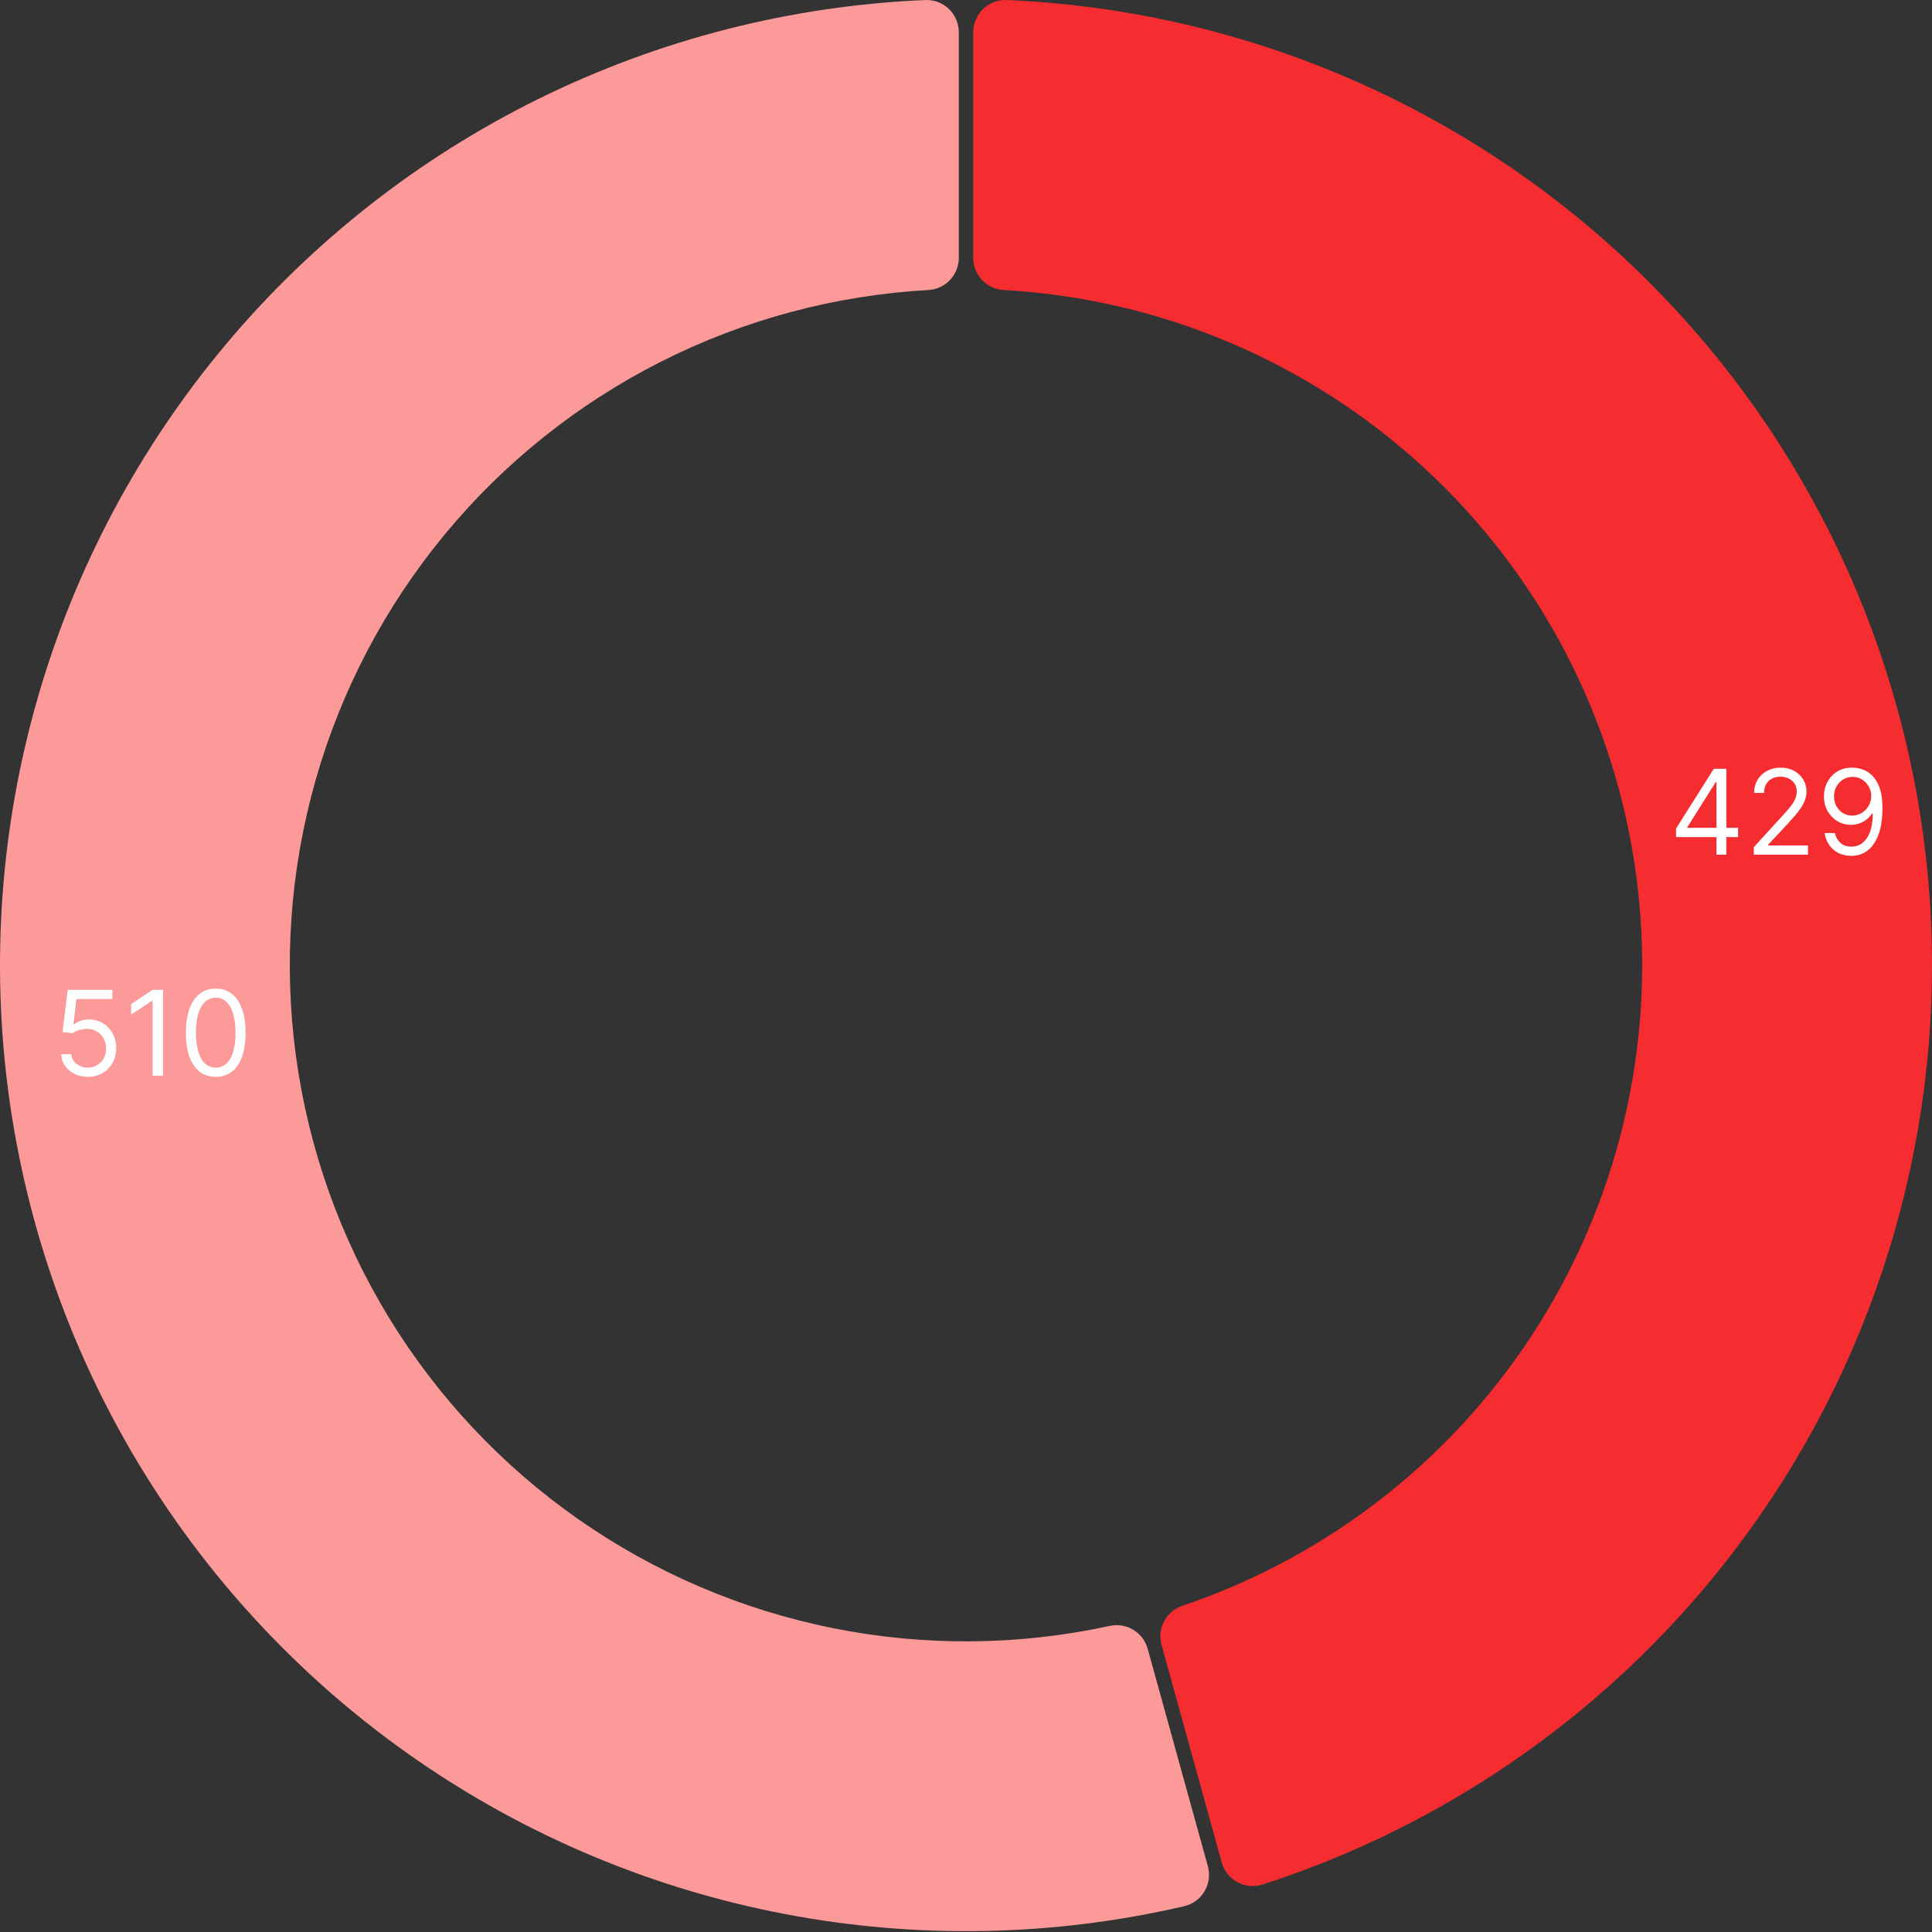 <svg width="180" height="180" viewBox="0 0 180 180" fill="none" xmlns="http://www.w3.org/2000/svg">
<rect x="0" y="0" width="180" height="180" fill="#333333" stroke="none"/>
<path d="M89.329 3C89.329 2.595 89.247 2.195 89.088 1.823C88.93 1.451 88.697 1.114 88.405 0.834C88.113 0.554 87.767 0.336 87.389 0.193C87.01 0.05 86.607 -0.014 86.202 0.003C73.692 0.531 61.429 3.664 50.198 9.202C38.967 14.74 29.016 22.56 20.979 32.163C12.943 41.766 6.999 52.94 3.528 64.971C0.056 77.002 -0.866 89.625 0.819 102.033C2.504 114.441 6.759 126.361 13.313 137.031C19.868 147.7 28.576 156.885 38.882 163.997C49.188 171.109 60.865 175.992 73.166 178.334C85.467 180.676 98.121 180.426 110.32 177.599C110.714 177.507 111.085 177.337 111.412 177.098C111.739 176.86 112.014 176.557 112.221 176.21C112.428 175.862 112.562 175.476 112.616 175.075C112.669 174.674 112.642 174.266 112.534 173.876L106.927 153.613C106.722 152.874 106.243 152.241 105.586 151.845C104.93 151.448 104.147 151.318 103.397 151.481C94.902 153.33 86.117 153.401 77.593 151.689C69.069 149.977 60.992 146.519 53.87 141.533C46.748 136.547 40.735 130.141 36.209 122.718C31.683 115.294 28.743 107.015 27.573 98.4C26.403 89.785 27.029 81.021 29.411 72.66C31.793 64.299 35.88 56.521 41.415 49.816C46.95 43.112 53.812 37.625 61.57 33.702C69.329 29.779 77.815 27.504 86.496 27.02C87.261 26.977 87.982 26.643 88.508 26.086C89.035 25.529 89.329 24.791 89.329 24.025V3Z" fill="#FB9A99"/>
<path d="M113.827 173.518C113.935 173.908 114.121 174.272 114.373 174.589C114.625 174.905 114.939 175.167 115.295 175.359C115.651 175.551 116.043 175.669 116.446 175.706C116.849 175.743 117.255 175.697 117.64 175.573C137.738 169.088 154.915 155.741 166.165 137.869C177.416 119.997 182.023 98.738 179.182 77.812C176.34 56.886 166.23 37.625 150.621 23.401C135.011 9.176 114.897 0.894 93.798 0.003C93.394 -0.014 92.99 0.05 92.611 0.193C92.233 0.336 91.887 0.554 91.595 0.834C91.303 1.114 91.071 1.451 90.912 1.823C90.753 2.195 90.671 2.595 90.671 3V24.025C90.671 24.791 90.965 25.529 91.492 26.086C92.019 26.643 92.739 26.977 93.504 27.02C108.119 27.834 121.994 33.712 132.746 43.644C143.499 53.575 150.457 66.941 152.427 81.445C154.397 95.949 151.254 110.687 143.54 123.126C135.826 135.565 124.02 144.93 110.152 149.612C109.426 149.858 108.821 150.372 108.461 151.049C108.102 151.727 108.016 152.516 108.22 153.255L113.827 173.518Z" fill="#F52D30"/>
<path d="M8.184 100.326C7.725 100.326 7.312 100.235 6.945 100.053C6.578 99.87 6.284 99.62 6.062 99.303C5.841 98.985 5.72 98.623 5.699 98.217H6.637C6.673 98.579 6.837 98.878 7.129 99.115C7.423 99.35 7.775 99.467 8.184 99.467C8.512 99.467 8.803 99.39 9.059 99.236C9.316 99.083 9.518 98.872 9.664 98.603C9.812 98.333 9.887 98.027 9.887 97.685C9.887 97.337 9.81 97.025 9.656 96.752C9.505 96.476 9.297 96.258 9.031 96.1C8.766 95.941 8.462 95.86 8.121 95.857C7.876 95.855 7.625 95.892 7.367 95.971C7.109 96.046 6.897 96.144 6.73 96.263L5.824 96.154L6.309 92.217H10.465V93.076H7.121L6.84 95.435H6.887C7.051 95.305 7.257 95.197 7.504 95.111C7.751 95.025 8.009 94.982 8.277 94.982C8.767 94.982 9.203 95.1 9.586 95.334C9.971 95.566 10.273 95.883 10.492 96.287C10.713 96.691 10.824 97.152 10.824 97.67C10.824 98.18 10.71 98.636 10.48 99.037C10.254 99.435 9.941 99.751 9.543 99.982C9.145 100.211 8.691 100.326 8.184 100.326ZM15.188 92.217V100.217H14.22V93.232H14.173L12.22 94.529V93.545L14.22 92.217H15.188ZM20.099 100.326C19.51 100.326 19.009 100.166 18.595 99.846C18.181 99.523 17.864 99.055 17.645 98.443C17.427 97.829 17.317 97.087 17.317 96.217C17.317 95.352 17.427 94.614 17.645 94.002C17.867 93.387 18.185 92.918 18.599 92.596C19.015 92.27 19.515 92.107 20.099 92.107C20.682 92.107 21.181 92.27 21.595 92.596C22.011 92.918 22.329 93.387 22.548 94.002C22.769 94.614 22.88 95.352 22.88 96.217C22.88 97.087 22.77 97.829 22.552 98.443C22.333 99.055 22.017 99.523 21.602 99.846C21.189 100.166 20.687 100.326 20.099 100.326ZM20.099 99.467C20.682 99.467 21.135 99.185 21.458 98.623C21.781 98.06 21.942 97.258 21.942 96.217C21.942 95.524 21.868 94.934 21.72 94.447C21.574 93.96 21.363 93.589 21.087 93.334C20.814 93.079 20.484 92.951 20.099 92.951C19.52 92.951 19.069 93.236 18.743 93.806C18.418 94.374 18.255 95.178 18.255 96.217C18.255 96.909 18.328 97.498 18.474 97.982C18.619 98.467 18.829 98.835 19.102 99.088C19.379 99.34 19.711 99.467 20.099 99.467Z" fill="white"/>
<path d="M156.154 77.988V77.191L159.669 71.628H160.248V72.863H159.857L157.201 77.066V77.128H161.935V77.988H156.154ZM159.919 79.628V77.746V77.374V71.628H160.841V79.628H159.919ZM163.399 79.628V78.925L166.04 76.035C166.349 75.696 166.605 75.402 166.805 75.152C167.006 74.899 167.154 74.662 167.25 74.441C167.349 74.217 167.399 73.983 167.399 73.738C167.399 73.457 167.331 73.213 167.196 73.007C167.063 72.802 166.881 72.643 166.649 72.531C166.417 72.419 166.157 72.363 165.868 72.363C165.56 72.363 165.292 72.427 165.063 72.554C164.836 72.679 164.661 72.855 164.536 73.082C164.413 73.308 164.352 73.574 164.352 73.878H163.43C163.43 73.41 163.538 72.998 163.754 72.644C163.971 72.29 164.265 72.014 164.637 71.816C165.012 71.618 165.433 71.519 165.899 71.519C166.368 71.519 166.783 71.618 167.145 71.816C167.507 72.014 167.791 72.281 167.997 72.617C168.202 72.953 168.305 73.326 168.305 73.738C168.305 74.032 168.252 74.32 168.145 74.601C168.041 74.88 167.859 75.191 167.598 75.535C167.34 75.876 166.982 76.293 166.524 76.785L164.727 78.707V78.769H168.446V79.628H163.399ZM172.606 71.519C172.934 71.522 173.262 71.584 173.59 71.707C173.918 71.829 174.218 72.032 174.489 72.316C174.76 72.597 174.977 72.981 175.141 73.468C175.305 73.955 175.387 74.566 175.387 75.3C175.387 76.011 175.319 76.643 175.184 77.195C175.051 77.744 174.859 78.208 174.606 78.585C174.356 78.963 174.051 79.249 173.692 79.445C173.335 79.64 172.931 79.738 172.481 79.738C172.033 79.738 171.633 79.649 171.282 79.472C170.933 79.293 170.646 79.044 170.422 78.726C170.201 78.406 170.059 78.035 169.997 77.613H170.95C171.036 77.98 171.206 78.283 171.461 78.523C171.719 78.76 172.059 78.878 172.481 78.878C173.098 78.878 173.585 78.609 173.942 78.07C174.301 77.531 174.481 76.769 174.481 75.785H174.418C174.273 76.003 174.099 76.192 173.899 76.351C173.698 76.51 173.476 76.632 173.231 76.718C172.986 76.804 172.726 76.847 172.45 76.847C171.991 76.847 171.571 76.734 171.188 76.507C170.808 76.278 170.503 75.964 170.274 75.566C170.047 75.165 169.934 74.707 169.934 74.191C169.934 73.701 170.043 73.253 170.262 72.847C170.484 72.438 170.793 72.113 171.192 71.871C171.593 71.628 172.064 71.511 172.606 71.519ZM172.606 72.378C172.278 72.378 171.982 72.46 171.719 72.624C171.459 72.786 171.252 73.005 171.098 73.281C170.947 73.554 170.872 73.858 170.872 74.191C170.872 74.524 170.944 74.828 171.09 75.101C171.239 75.372 171.441 75.588 171.696 75.749C171.954 75.908 172.247 75.988 172.575 75.988C172.822 75.988 173.053 75.94 173.266 75.843C173.48 75.744 173.666 75.61 173.825 75.441C173.986 75.269 174.112 75.075 174.204 74.859C174.295 74.64 174.34 74.412 174.34 74.175C174.34 73.863 174.265 73.57 174.114 73.296C173.965 73.023 173.76 72.802 173.497 72.632C173.236 72.463 172.939 72.378 172.606 72.378Z" fill="white"/>
</svg>
